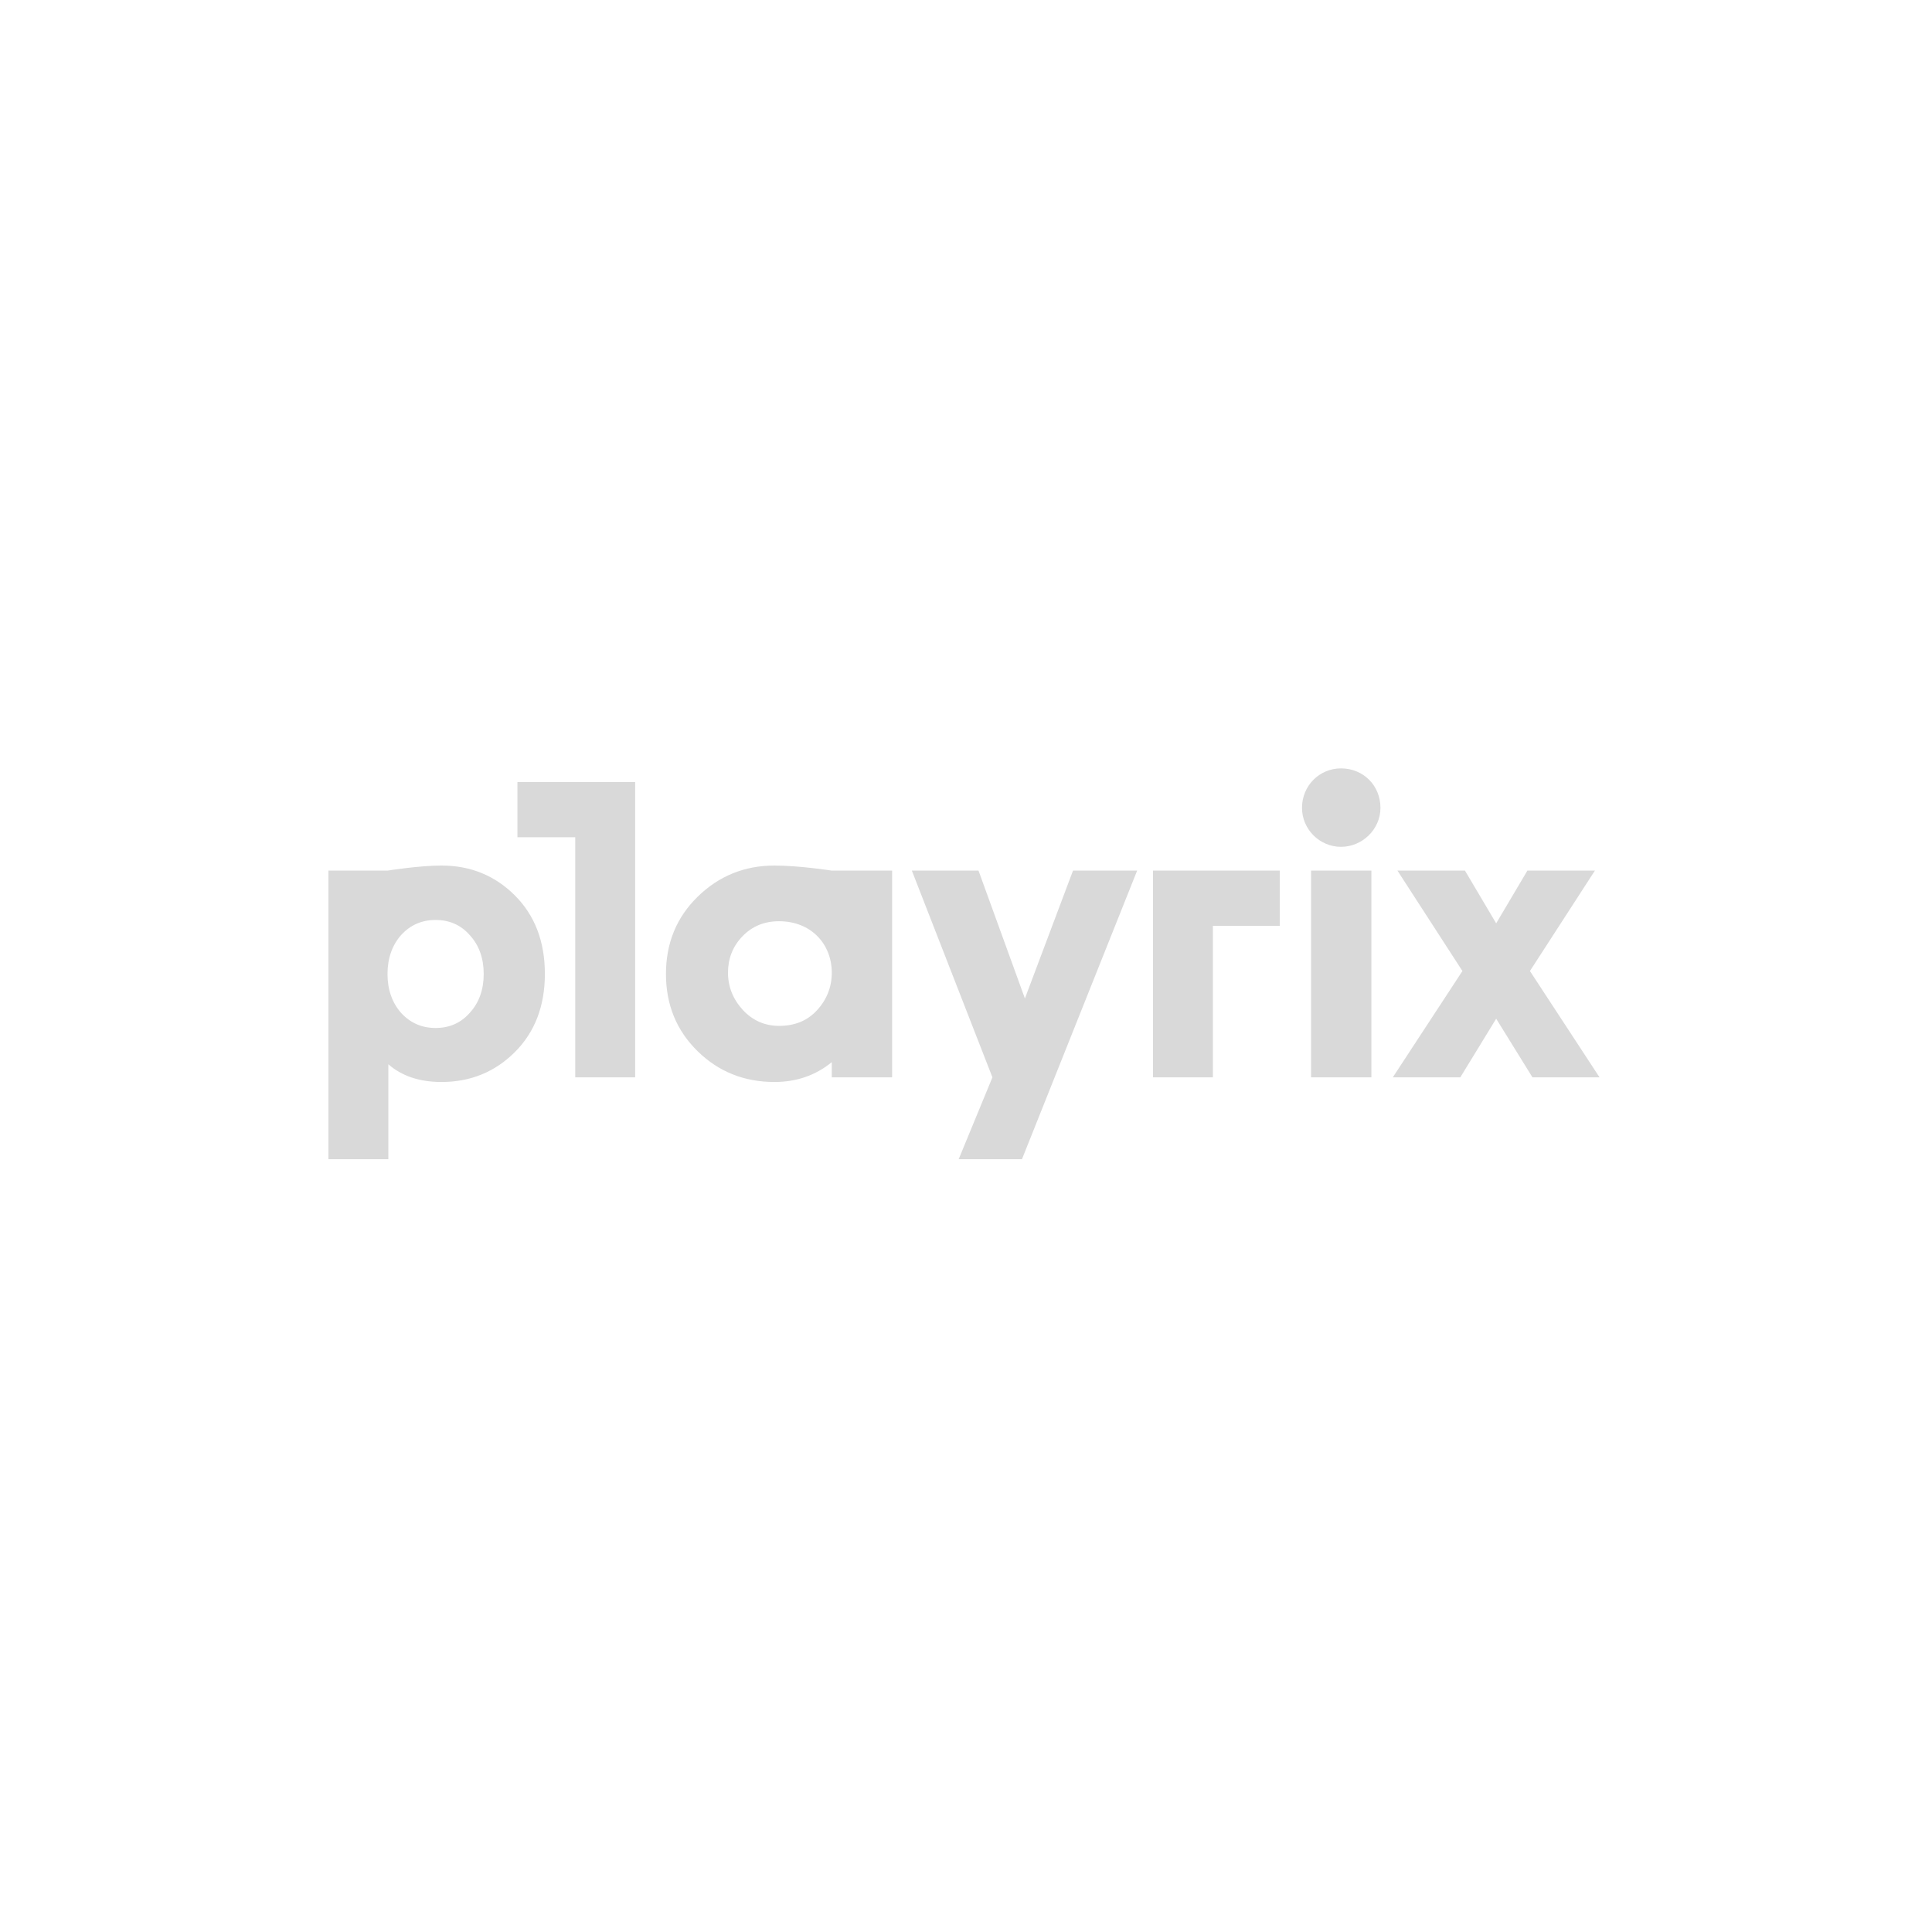 <svg width="200" height="200" fill="none" xmlns="http://www.w3.org/2000/svg"><path d="M40.114 100.825c0 1.616.481 2.971 1.398 4.019.96 1.048 2.14 1.572 3.581 1.572 1.442 0 2.621-.524 3.54-1.572.96-1.048 1.44-2.403 1.44-4.019 0-1.615-.48-2.97-1.44-4.018-.919-1.048-2.098-1.572-3.54-1.572-1.44 0-2.62.524-3.58 1.572-.918 1.048-1.398 2.403-1.398 4.018zm13.191 8.08c-2.053 2.054-4.587 3.102-7.6 3.102-2.271 0-4.106-.611-5.503-1.834V120H34V90.125h6.114s3.277-.525 5.591-.525c3.013 0 5.547 1.049 7.6 3.101 2.053 2.053 3.101 4.761 3.101 8.124 0 3.32-1.048 6.028-3.1 8.08zM84.576 104.582c1.005-1.092 1.53-2.402 1.53-3.887 0-2.97-2.141-5.33-5.46-5.33-1.53 0-2.796.525-3.8 1.573-1.005 1.049-1.485 2.316-1.485 3.757 0 1.441.524 2.752 1.528 3.843 1.005 1.092 2.272 1.66 3.757 1.66 1.616 0 2.926-.524 3.93-1.616zm1.53-14.457h6.245v21.402h-6.246v-1.572c-1.66 1.353-3.625 2.052-5.94 2.052-3.1 0-5.765-1.048-7.95-3.188-2.183-2.14-3.275-4.805-3.275-7.994 0-3.188 1.092-5.852 3.276-7.992 2.184-2.14 4.848-3.232 7.95-3.232 2.576 0 5.94.524 5.94.524zM125.557 95.846v15.68h-6.202V90.125h13.124v5.721h-6.922z" fill="#D9D9D9"/><path d="M53.565 80.953v5.721h5.985v24.853h6.202V80.953H53.565zM138.819 79.543c2.313 0 4.085 1.772 4.085 4.085 0 2.215-1.871 4.036-4.085 4.036-2.215 0-4.036-1.821-4.036-4.036 0-2.313 1.821-4.085 4.036-4.085zM135.72 90.125h6.246v21.401h-6.246V90.125zM151.652 90.125l3.232 5.46 3.232-5.46h6.988l-6.726 10.395 7.206 11.006h-6.944l-3.756-6.07-3.713 6.07h-6.988l7.207-11.006-6.726-10.395h6.988zM105.793 120h-6.552l3.494-8.473-8.342-21.402h6.901l4.804 13.234 4.979-13.234h6.639L105.793 120z" fill="#D9D9D9"/></svg>